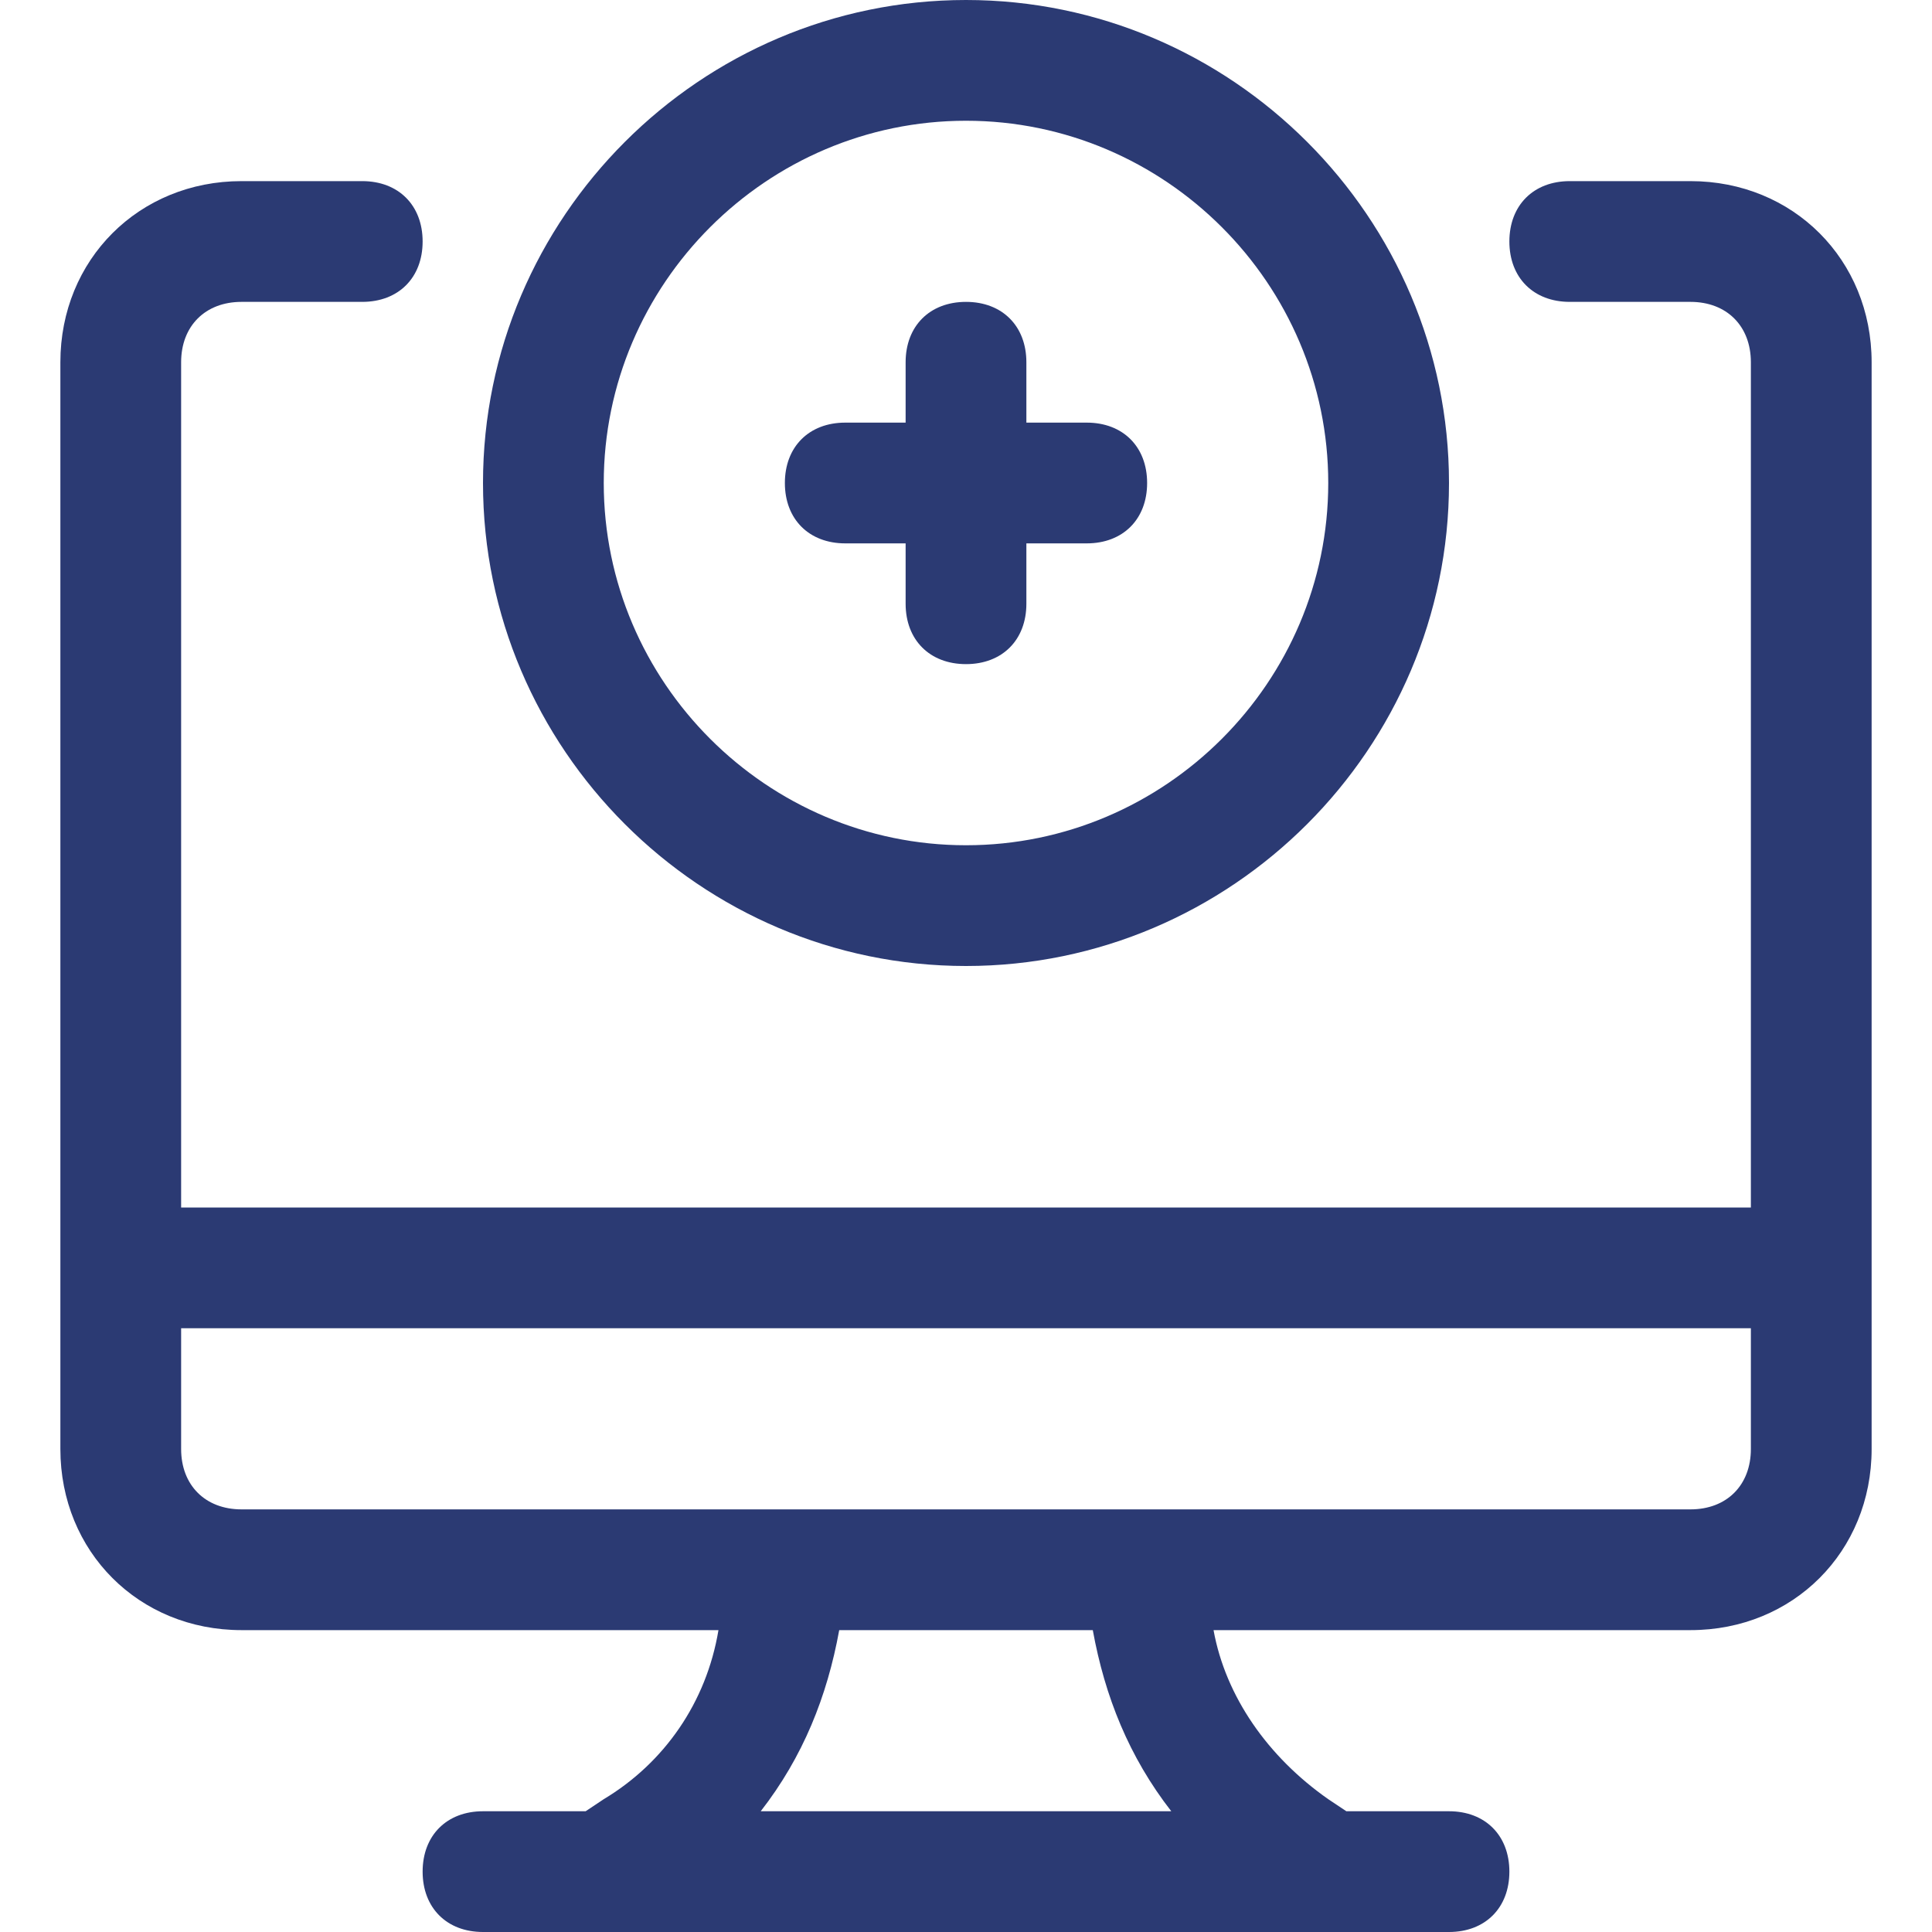 <?xml version="1.0" encoding="utf-8"?>
<!-- Generator: Adobe Illustrator 28.1.0, SVG Export Plug-In . SVG Version: 6.00 Build 0)  -->
<svg version="1.1" id="圖層_1" xmlns="http://www.w3.org/2000/svg" xmlns:xlink="http://www.w3.org/1999/xlink" x="0px" y="0px"
	 viewBox="0 0 32 32" style="enable-background:new 0 0 32 32;" xml:space="preserve">
<style type="text/css">
	.st0{fill:#2B3A73;}
</style>
<g>
	<path class="st0" d="M28,3h-2c-0.6,0-1,0.4-1,1s0.4,1,1,1h2c0.6,0,1,0.4,1,1v14H3V6c0-0.6,0.4-1,1-1h2c0.6,0,1-0.4,1-1S6.6,3,6,3H4
		C2.3,3,1,4.3,1,6v18c0,1.7,1.3,3,3,3h7.9c-0.2,1.2-0.9,2.2-1.9,2.8L9.7,30H8c-0.6,0-1,0.4-1,1s0.4,1,1,1h16c0.6,0,1-0.4,1-1
		s-0.4-1-1-1h-1.7L22,29.8c-1-0.7-1.7-1.7-1.9-2.8H28c1.7,0,3-1.3,3-3V6C31,4.3,29.7,3,28,3z M12.6,30c0.7-0.9,1.1-1.9,1.3-3h4.2
		c0.2,1.1,0.6,2.1,1.3,3H12.6z M29,24c0,0.6-0.4,1-1,1H4c-0.6,0-1-0.4-1-1v-2h26V24z"/>
	<path class="st0" d="M16,16c4.4,0,8-3.6,8-8s-3.6-8-8-8S8,3.6,8,8S11.6,16,16,16z M16,2c3.3,0,6,2.7,6,6s-2.7,6-6,6s-6-2.7-6-6
		S12.7,2,16,2z"/>
	<path class="st0" d="M14,9h1v1c0,0.6,0.4,1,1,1s1-0.4,1-1V9h1c0.6,0,1-0.4,1-1s-0.4-1-1-1h-1V6c0-0.6-0.4-1-1-1s-1,0.4-1,1v1h-1
		c-0.6,0-1,0.4-1,1S13.4,9,14,9z"/>
</g>
</svg>
